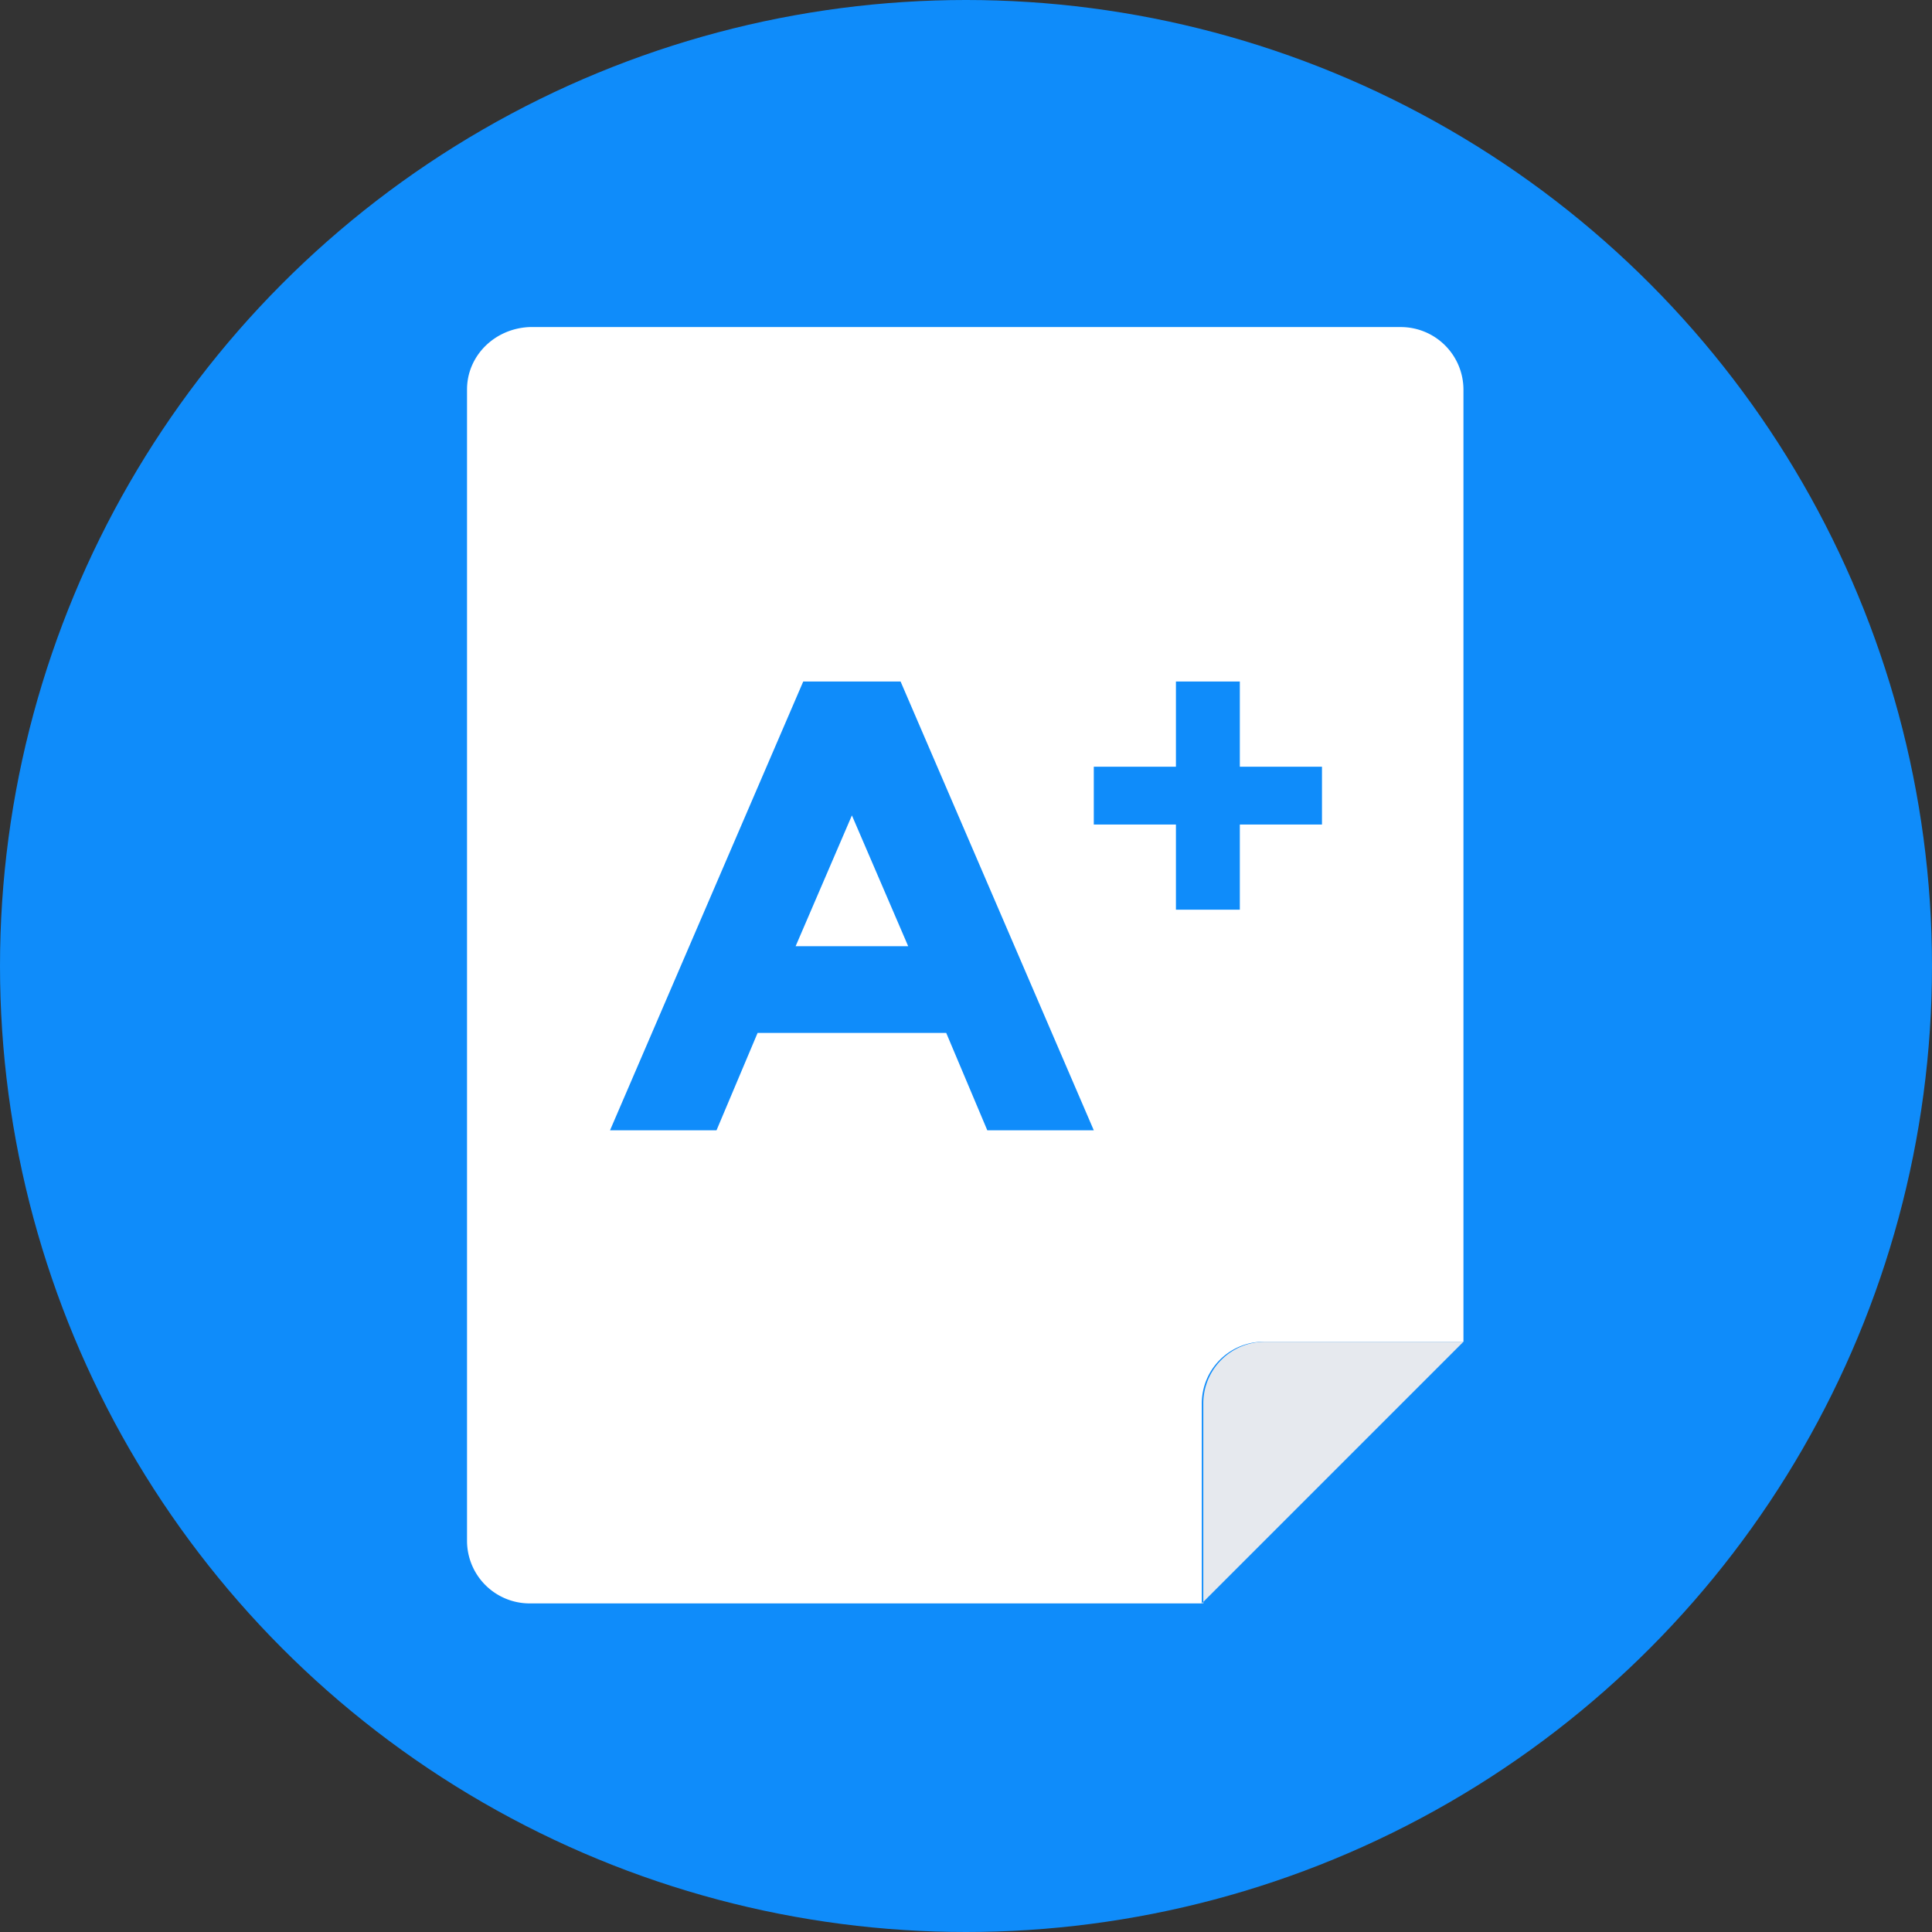 <svg id="Layer_1" data-name="Layer 1" xmlns="http://www.w3.org/2000/svg" viewBox="0 0 508 508"><rect x="0" y="0" width="508" height="508" fill="#333333" stroke="none"/><title>Amark</title><circle cx="254" cy="254" r="254" fill="#0f8cfa"/><path d="M122.8,102.4V405.2a16.47,16.47,0,0,0,16.4,16.4H316V369.2a16.22,16.22,0,0,1,16.4-16.4h52.4V102.4A16.47,16.47,0,0,0,368.4,86H139.2C130,86.4,122.8,93.6,122.8,102.4Z" fill="#fff"/><path d="M316,421.6l68.8-68.8h-52a16.22,16.22,0,0,0-16.4,16.4v52.4Z" fill="#e6e9ee"/><path d="M259.6,297.2l-10.8-25.6H199.2l-10.8,25.6h-28l50.8-118h25.6l50.8,118ZM224,214.4l-14.8,34.4h29.6Z" fill="#0f8cfa"/><path d="M309.2,239.2V216.8H287.6V201.6h21.6V179.2H326v22.4h21.6v15.2H326v22.4Z" fill="#0f8cfa"/></svg>